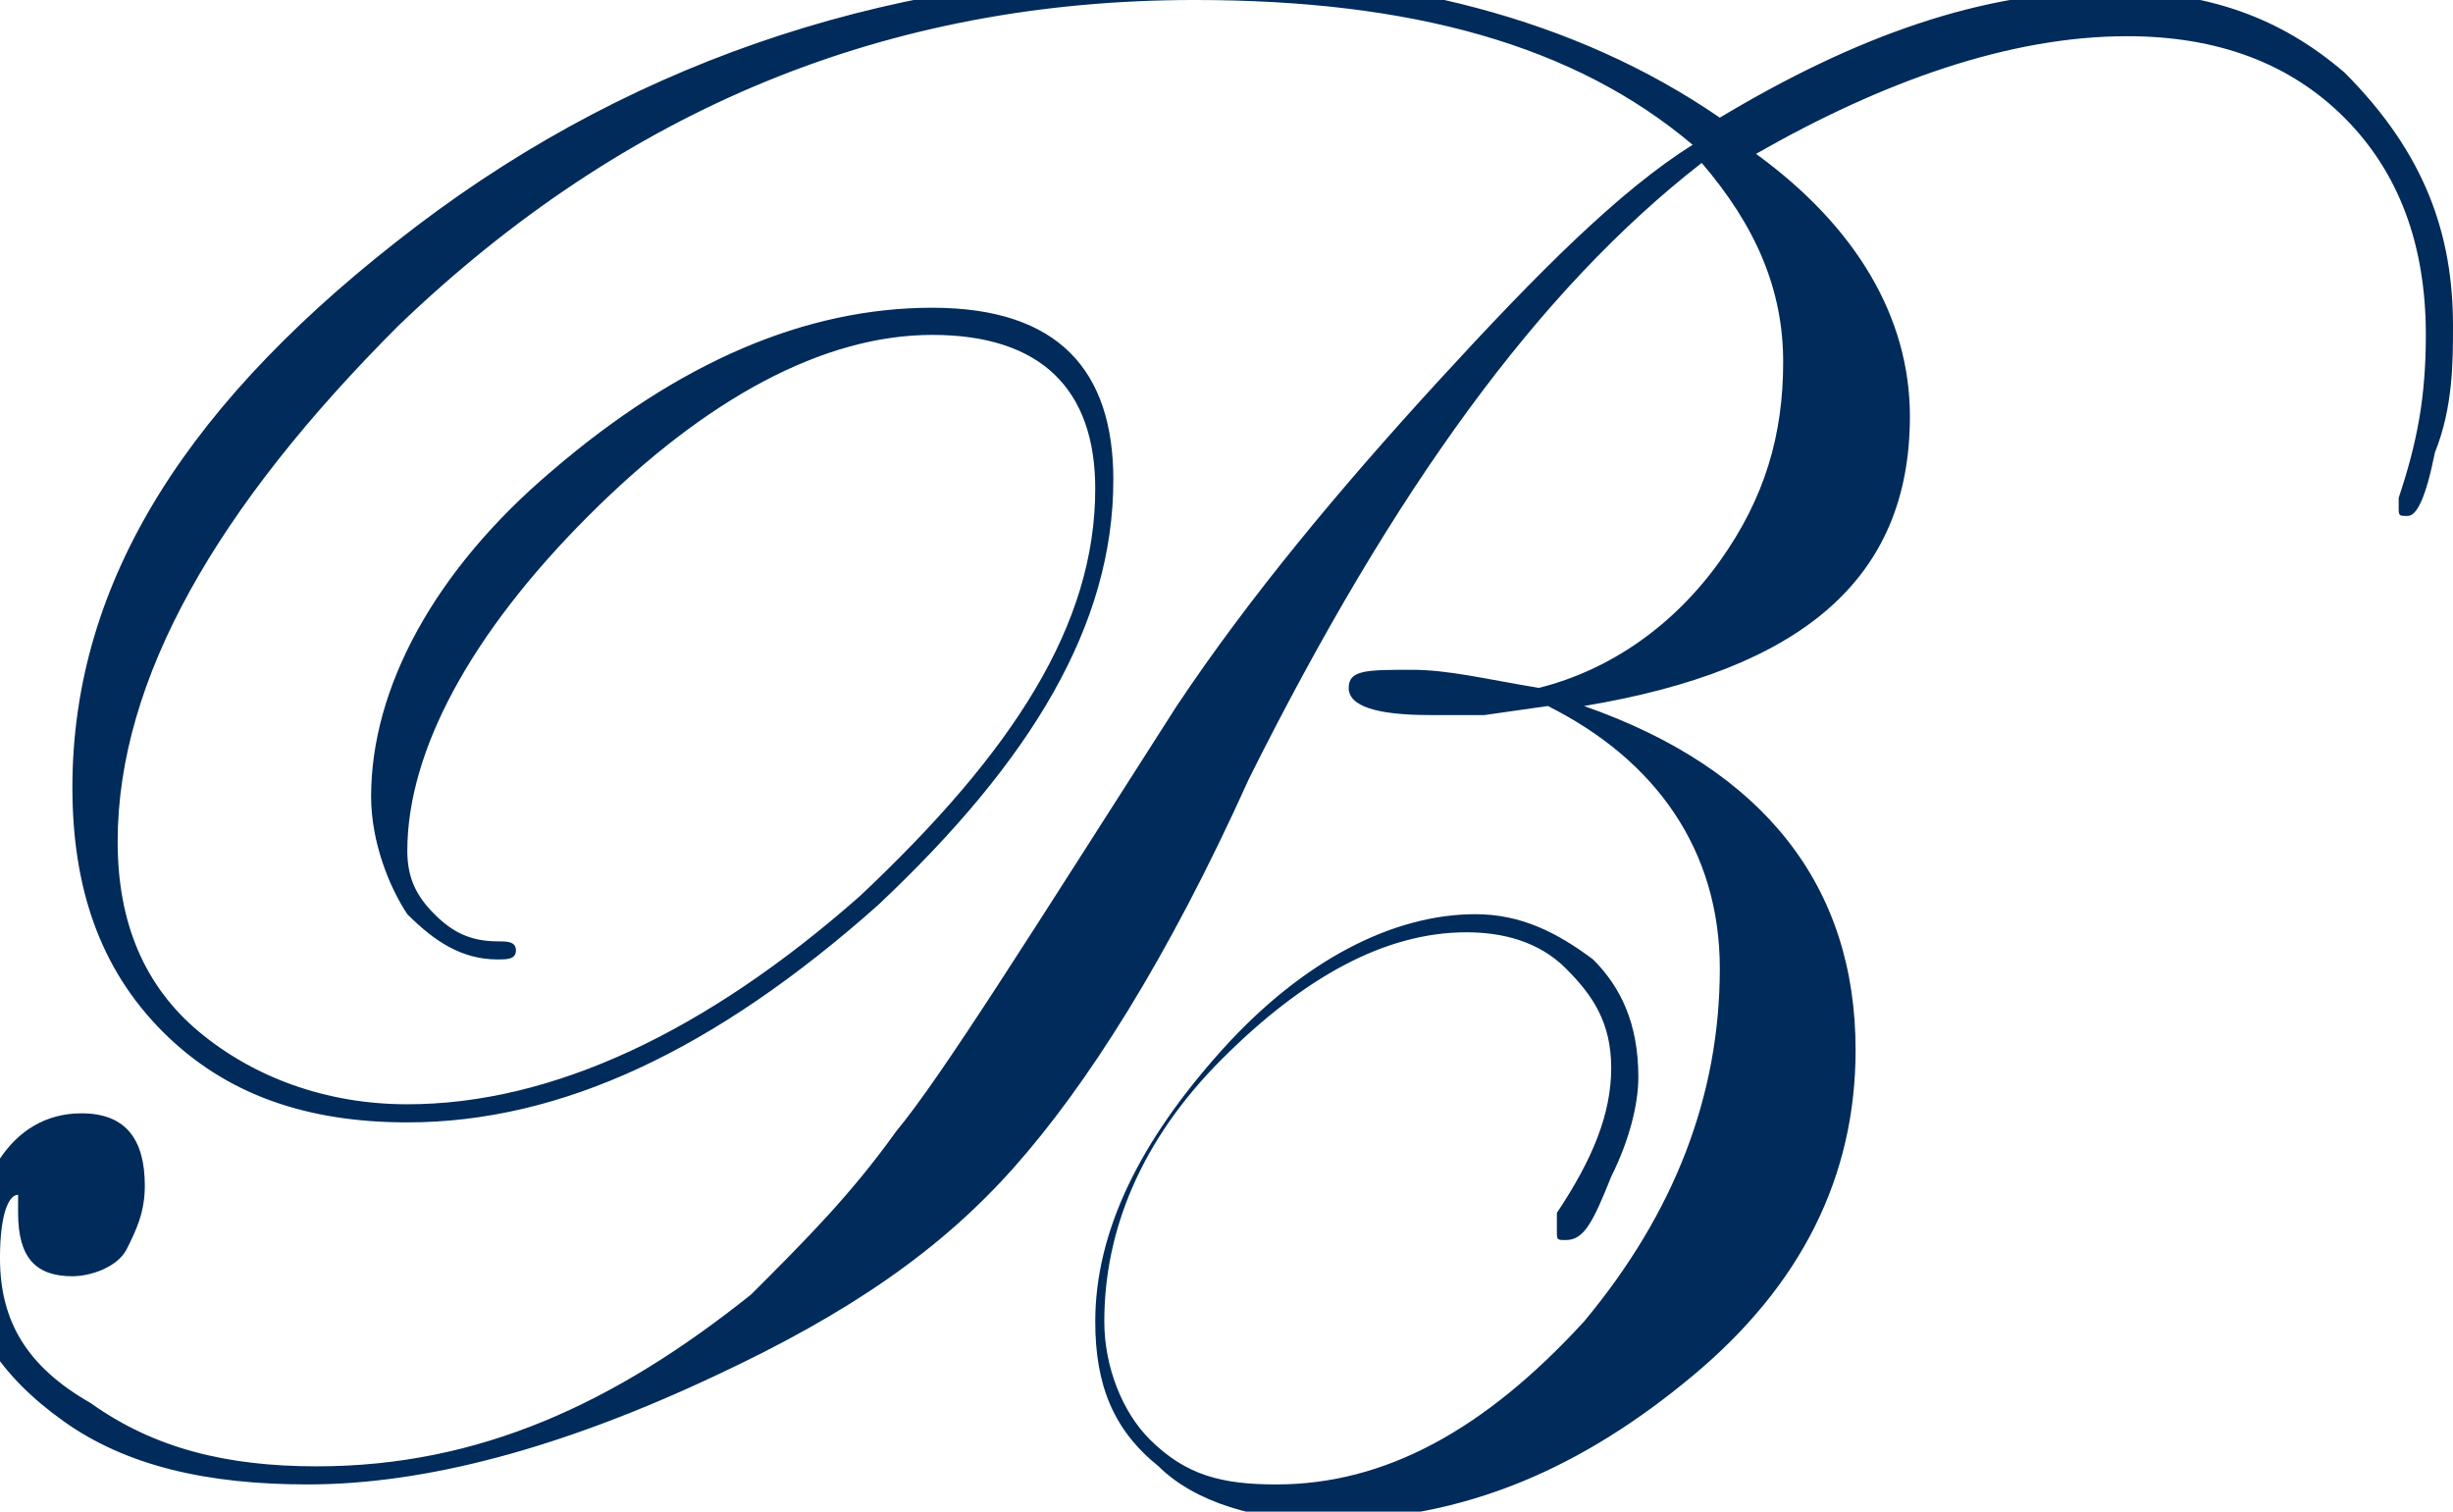 <?xml version="1.0" encoding="utf-8"?>
<!-- Generator: Adobe Illustrator 18.1.1, SVG Export Plug-In . SVG Version: 6.00 Build 0)  -->
<!DOCTYPE svg PUBLIC "-//W3C//DTD SVG 1.1//EN" "http://www.w3.org/Graphics/SVG/1.1/DTD/svg11.dtd">
<svg version="1.1" id="Layer_1" xmlns="http://www.w3.org/2000/svg" xmlns:xlink="http://www.w3.org/1999/xlink" x="0px" y="0px"
	 viewBox="102.7 188.9 27.1 16.7" enable-background="new 102.7 188.9 27.1 16.7" xml:space="preserve">
<g>
	<path fill="#002B5A" d="M129.8,192.5c0,0.4,0,0.9-0.2,1.4c-0.1,0.5-0.2,0.7-0.3,0.7c-0.1,0-0.1,0-0.1-0.1c0,0,0,0,0-0.1
		c0.2-0.6,0.3-1.1,0.3-1.8c0-1-0.3-1.8-0.9-2.4c-0.6-0.6-1.4-0.9-2.4-0.9c-1.3,0-2.7,0.5-4.1,1.3c1.1,0.8,1.7,1.8,1.7,2.9
		c0,1.8-1.2,2.8-3.6,3.2c2,0.7,3,2,3,3.8c0,1.4-0.6,2.6-1.8,3.6c-1.2,1-2.5,1.6-4.1,1.6c-0.7,0-1.4-0.2-1.8-0.6
		c-0.5-0.4-0.7-0.9-0.7-1.6c0-1,0.5-2,1.4-3c0.9-1,1.9-1.5,2.8-1.5c0.5,0,0.9,0.2,1.3,0.5c0.3,0.3,0.5,0.7,0.5,1.3
		c0,0.3-0.1,0.7-0.3,1.1c-0.2,0.5-0.3,0.7-0.5,0.7c-0.1,0-0.1,0-0.1-0.1c0,0,0-0.1,0-0.2c0.4-0.6,0.6-1.1,0.6-1.6
		c0-0.5-0.2-0.8-0.5-1.1c-0.3-0.3-0.7-0.4-1.1-0.4c-0.9,0-1.8,0.5-2.7,1.4c-0.9,0.9-1.3,1.9-1.3,2.9c0,0.5,0.2,1,0.5,1.3
		c0.4,0.4,0.8,0.5,1.4,0.5c1.2,0,2.3-0.6,3.4-1.8c1-1.2,1.5-2.5,1.5-3.9c0-1.3-0.7-2.3-1.9-2.9l-0.7,0.1c-0.2,0-0.4,0-0.6,0
		c-0.6,0-0.9-0.1-0.9-0.3c0-0.2,0.2-0.2,0.7-0.2c0.4,0,0.8,0.1,1.4,0.2c0.8-0.2,1.5-0.7,2-1.4c0.5-0.7,0.7-1.4,0.7-2.2
		s-0.3-1.5-0.9-2.2c-1.8,1.4-3.4,3.6-5,6.8c-0.9,2-1.8,3.4-2.6,4.3c-0.8,0.9-1.8,1.6-3.3,2.3c-1.7,0.8-3.2,1.2-4.5,1.2
		c-1.1,0-2-0.2-2.7-0.7s-1.1-1.1-1.1-1.8c0-0.4,0.1-0.8,0.4-1.1c0.2-0.3,0.5-0.5,0.9-0.5c0.5,0,0.7,0.3,0.7,0.8
		c0,0.3-0.1,0.5-0.2,0.7s-0.4,0.3-0.6,0.3c-0.4,0-0.6-0.2-0.6-0.7c0-0.2,0-0.2,0-0.2c-0.1,0-0.2,0.2-0.2,0.7c0,0.7,0.3,1.2,1,1.6
		c0.7,0.5,1.5,0.7,2.5,0.7c1.8,0,3.3-0.7,4.8-1.9c0.6-0.6,1.1-1.1,1.6-1.8c0.5-0.6,1.5-2.2,3.1-4.7c0.8-1.2,1.8-2.4,2.9-3.6
		c1.1-1.2,2-2.1,2.8-2.6c-1.3-1.1-3.1-1.6-5.5-1.6c-3.4,0-6.3,1.2-8.8,3.6c-2,2-3.1,3.9-3.1,5.7c0,0.9,0.3,1.6,0.9,2.1
		c0.6,0.5,1.4,0.8,2.3,0.8c1.6,0,3.3-0.8,5-2.3c1.7-1.6,2.6-3,2.6-4.5c0-1.1-0.6-1.7-1.8-1.7c-1.2,0-2.5,0.7-3.8,2s-2,2.6-2,3.7
		c0,0.3,0.1,0.5,0.3,0.7c0.2,0.2,0.4,0.3,0.7,0.3c0.1,0,0.2,0,0.2,0.1c0,0.1-0.1,0.1-0.2,0.1c-0.4,0-0.7-0.2-1-0.5
		c-0.2-0.3-0.4-0.8-0.4-1.3c0-1.2,0.7-2.5,2-3.6c1.4-1.2,2.8-1.8,4.2-1.8c1.4,0,2,0.7,2,1.9c0,1.6-0.9,3.1-2.6,4.7
		c-1.8,1.6-3.5,2.4-5.2,2.4c-1.1,0-2-0.3-2.7-1c-0.7-0.7-1-1.6-1-2.7c0-2.3,1.3-4.3,3.8-6.2c2.5-1.9,5.4-2.8,8.5-2.8
		c2.3,0,4.3,0.5,5.9,1.6c1.5-0.9,2.9-1.4,4.3-1.4c1.1,0,1.9,0.3,2.6,0.9C129.5,190.6,129.8,191.5,129.8,192.5z"/>
</g>
</svg>
